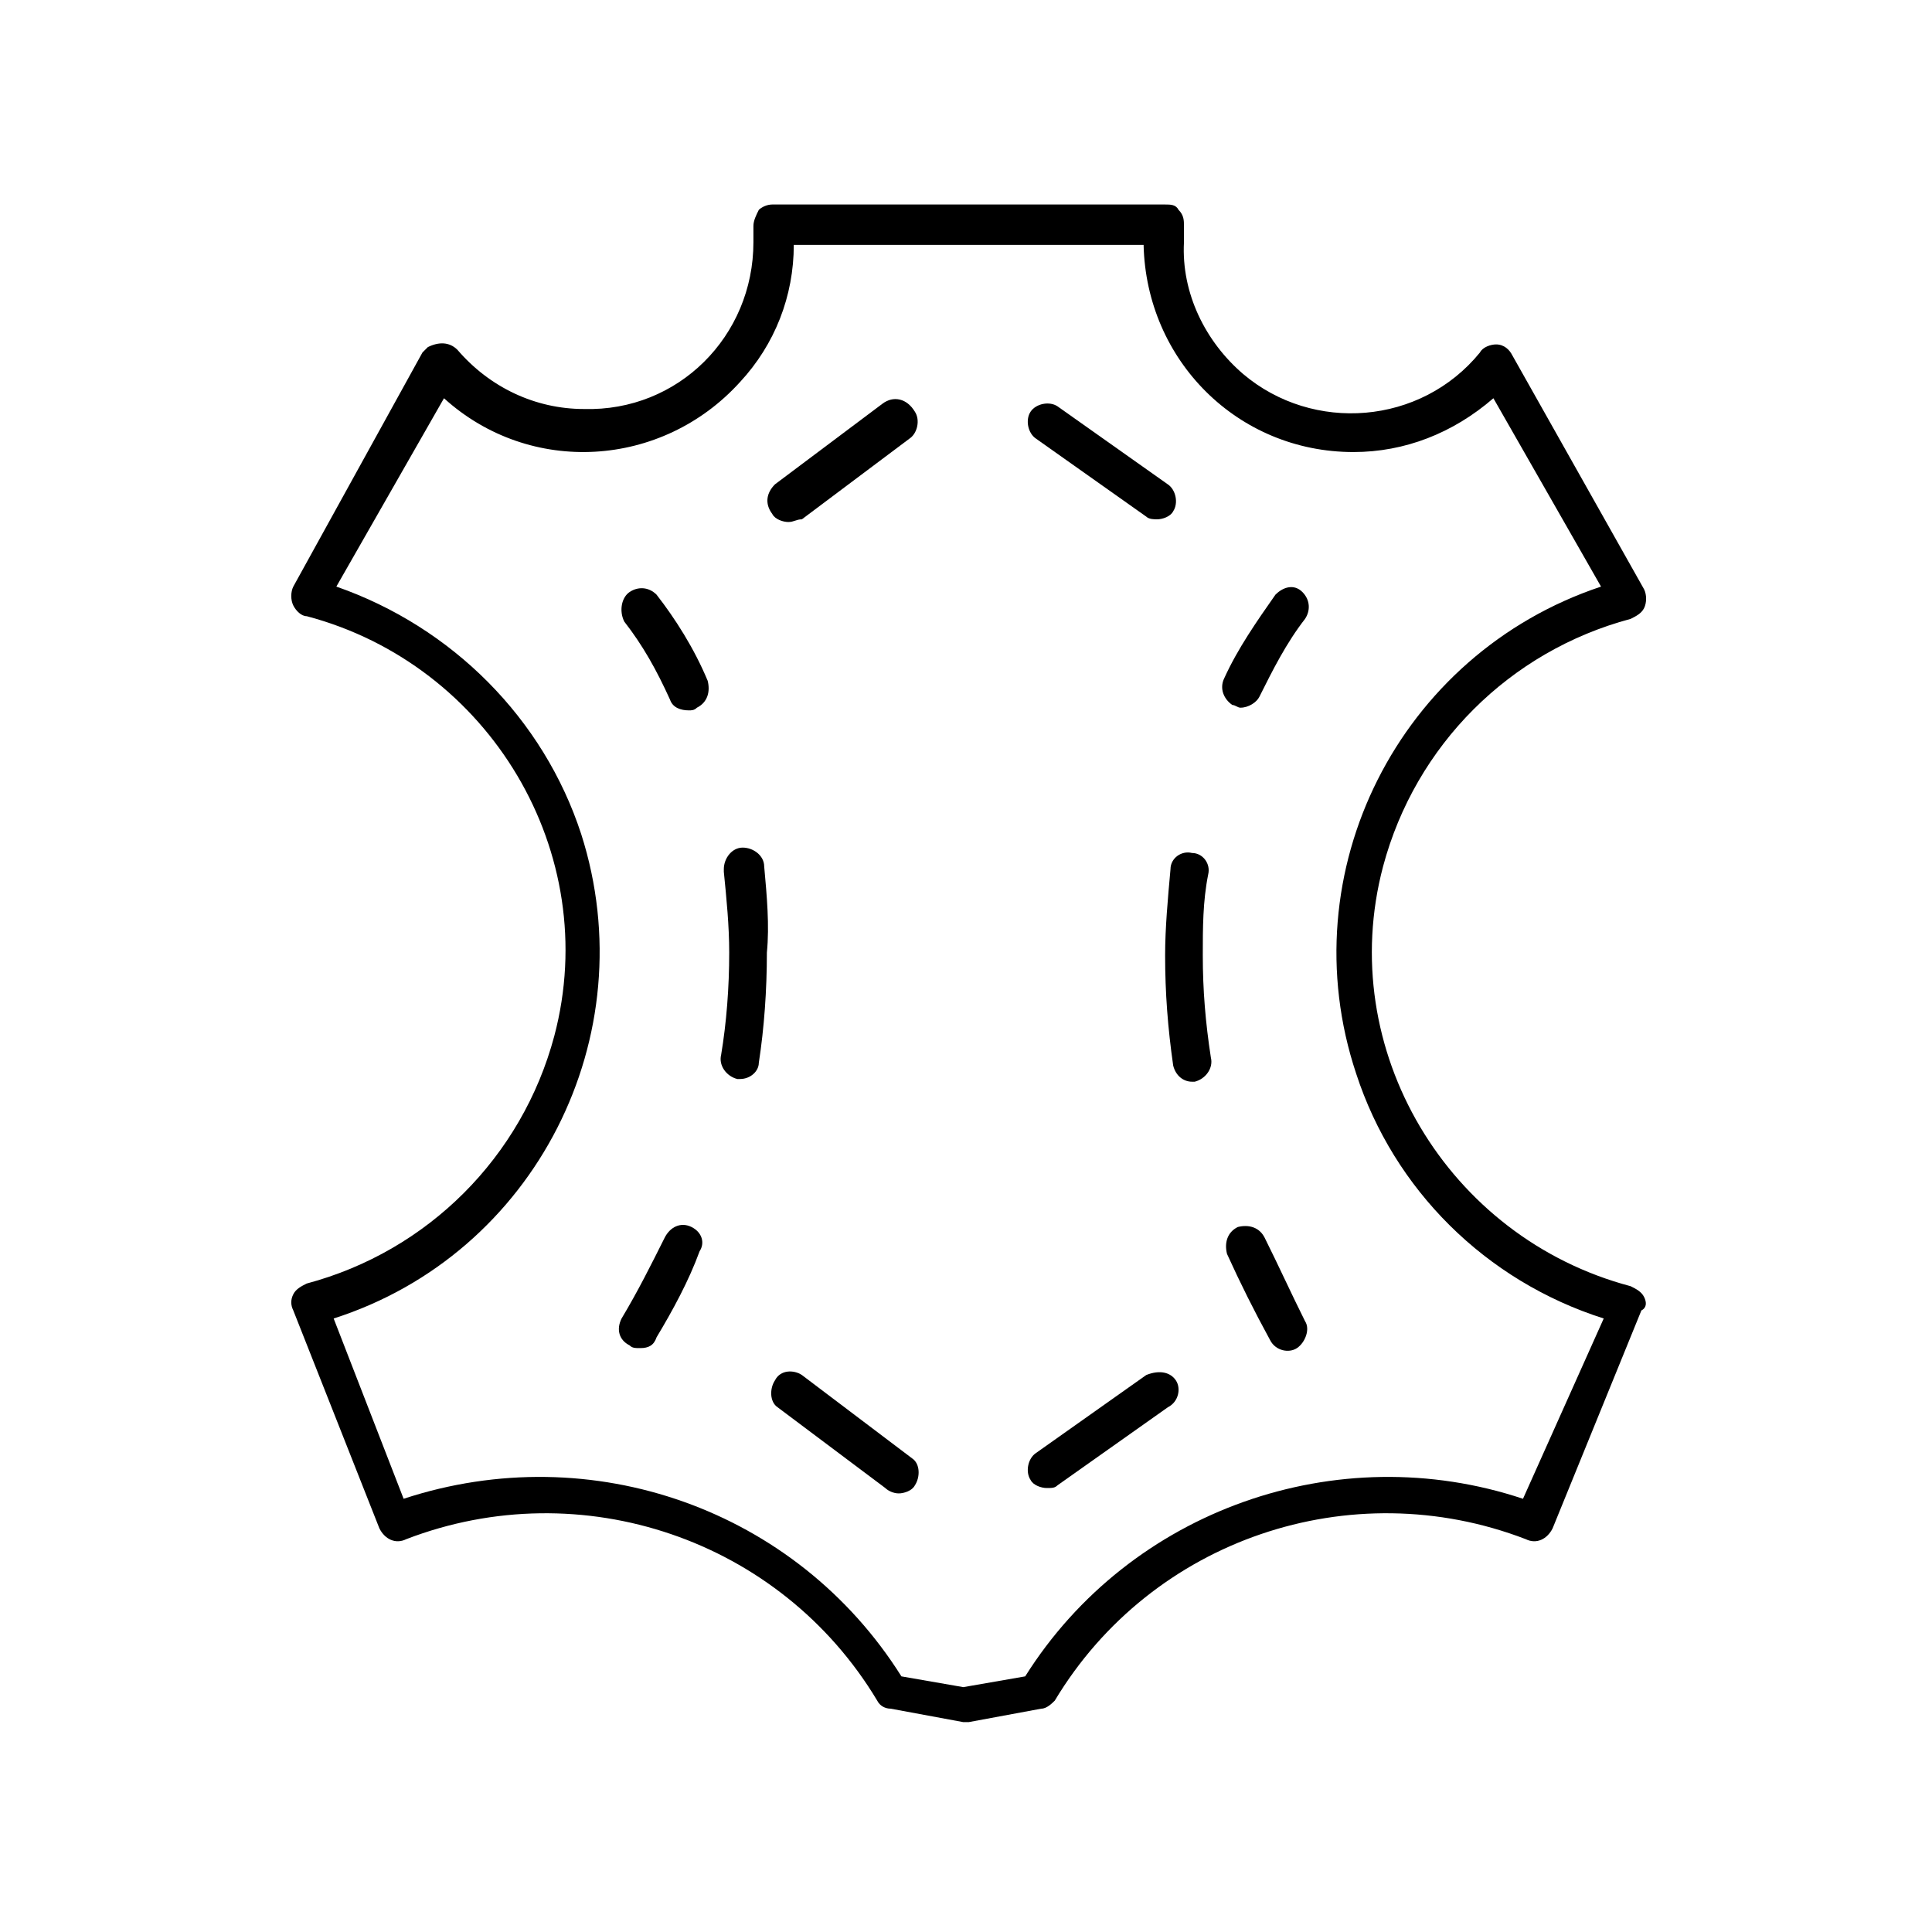 <?xml version="1.0" encoding="utf-8"?>
<!-- Generator: Adobe Illustrator 24.2.1, SVG Export Plug-In . SVG Version: 6.00 Build 0)  -->
<svg version="1.1" id="Layer_1" xmlns="http://www.w3.org/2000/svg" xmlns:xlink="http://www.w3.org/1999/xlink" x="0px" y="0px"
	 viewBox="0 0 71.8 71.8" style="enable-background:new 0 0 71.8 71.8;" xml:space="preserve">
<path d="M61.1,48.2c-0.1-0.2-0.3-0.3-0.5-0.4c-6.8-1.8-11-8.8-9.2-15.6c1.2-4.5,4.7-8,9.2-9.2c0.2-0.1,0.4-0.2,0.5-0.4
	c0.1-0.2,0.1-0.5,0-0.7l-4.9-8.7c-0.1-0.2-0.3-0.4-0.6-0.4c-0.2,0-0.5,0.1-0.6,0.3c-2.2,2.7-6.2,3-8.8,0.8c-1.4-1.2-2.3-3-2.2-4.9
	c0-0.2,0-0.4,0-0.6c0-0.2,0-0.4-0.2-0.6c-0.1-0.2-0.3-0.2-0.5-0.2h-7h-7.6c-0.2,0-0.4,0.1-0.5,0.2c-0.1,0.2-0.2,0.4-0.2,0.6
	c0,0.2,0,0.4,0,0.6c0,3.5-2.8,6.3-6.3,6.2c-1.8,0-3.5-0.8-4.7-2.2c-0.3-0.3-0.7-0.3-1.1-0.1c-0.1,0.1-0.1,0.1-0.2,0.2l-4.8,8.7
	c-0.1,0.2-0.1,0.5,0,0.7c0.1,0.2,0.3,0.4,0.5,0.4c6.8,1.8,11,8.8,9.2,15.6c-1.2,4.5-4.7,8-9.2,9.2c-0.2,0.1-0.4,0.2-0.5,0.4
	c-0.1,0.2-0.1,0.4,0,0.6l3.2,8.1c0.2,0.4,0.6,0.6,1,0.4c0,0,0,0,0,0c6.5-2.5,13.9,0,17.5,6c0.1,0.2,0.3,0.3,0.5,0.3l2.7,0.5H36
	l2.7-0.5c0.2,0,0.4-0.2,0.5-0.3c3.6-6,11-8.5,17.5-6c0.4,0.2,0.8,0,1-0.4c0,0,0,0,0,0l3.3-8.1C61.2,48.6,61.2,48.4,61.1,48.2z
	 M56.6,55.7c-6.9-2.3-14.6,0.4-18.5,6.6l-2.3,0.4l-2.3-0.4c-3.9-6.2-11.5-8.9-18.5-6.6L12.4,49c7.5-2.4,11.6-10.5,9.2-18
	c-1.4-4.3-4.8-7.7-9.1-9.2l4-7c3.2,2.9,8.1,2.6,11-0.6c1.3-1.4,2-3.2,2-5.1h6.8h6.2c0.1,4.3,3.5,7.7,7.8,7.7c1.9,0,3.7-0.7,5.2-2
	l4,7c-7.5,2.5-11.6,10.6-9.1,18.1c1.4,4.3,4.8,7.7,9.2,9.1L56.6,55.7z"/>
<path d="M24.4,22.1c-0.3-0.3-0.7-0.3-1-0.1c-0.3,0.2-0.4,0.7-0.2,1.1c0.7,0.9,1.2,1.8,1.7,2.9c0.1,0.3,0.4,0.4,0.7,0.4
	c0.1,0,0.2,0,0.3-0.1c0.4-0.2,0.5-0.6,0.4-1C25.8,24.1,25.1,23,24.4,22.1z"/>
<path d="M28.4,32.2c0-0.4-0.4-0.7-0.8-0.7c-0.4,0-0.7,0.4-0.7,0.8c0,0,0,0.1,0,0.1c0.1,1,0.2,2,0.2,3c0,1.3-0.1,2.6-0.3,3.8
	c-0.1,0.4,0.2,0.8,0.6,0.9h0.1c0.4,0,0.7-0.3,0.7-0.6c0.2-1.3,0.3-2.7,0.3-4.1C28.6,34.4,28.5,33.3,28.4,32.2z"/>
<path d="M25.7,45.6c-0.4-0.2-0.8,0-1,0.4c0,0,0,0,0,0c-0.5,1-1,2-1.6,3c-0.2,0.4-0.1,0.8,0.3,1c0.1,0.1,0.2,0.1,0.4,0.1
	c0.3,0,0.5-0.1,0.6-0.4c0.6-1,1.2-2.1,1.6-3.2C26.2,46.2,26.1,45.8,25.7,45.6z"/>
<path d="M47.4,22.1c-0.7,1-1.4,2-1.9,3.1c-0.2,0.4,0,0.8,0.3,1c0,0,0,0,0,0c0.1,0,0.2,0.1,0.3,0.1c0.3,0,0.6-0.2,0.7-0.4
	c0.5-1,1-2,1.7-2.9c0.2-0.3,0.2-0.7-0.1-1C48.1,21.7,47.7,21.8,47.4,22.1C47.4,22.1,47.4,22.1,47.4,22.1z"/>
<path d="M44.9,32.5c0.1-0.4-0.2-0.8-0.6-0.8c0,0,0,0,0,0c-0.4-0.1-0.8,0.2-0.8,0.6c0,0,0,0,0,0c-0.1,1.1-0.2,2.2-0.2,3.2
	c0,1.4,0.1,2.7,0.3,4.1c0.1,0.4,0.4,0.6,0.7,0.6h0.1c0.4-0.1,0.7-0.5,0.6-0.9c0,0,0,0,0,0c-0.2-1.3-0.3-2.5-0.3-3.8
	C44.7,34.5,44.7,33.5,44.9,32.5z"/>
<path d="M47,46c-0.2-0.4-0.6-0.5-1-0.4c-0.4,0.2-0.5,0.6-0.4,1c0,0,0,0,0,0c0.5,1.1,1,2.1,1.6,3.2c0.2,0.4,0.7,0.5,1,0.3
	s0.5-0.7,0.3-1C48,48.1,47.5,47,47,46z"/>
<path d="M42.6,51.1L38.5,54c-0.3,0.2-0.4,0.7-0.2,1c0.1,0.2,0.4,0.3,0.6,0.3c0.2,0,0.3,0,0.4-0.1l4.1-2.9c0.4-0.2,0.5-0.7,0.3-1
	S43.1,50.9,42.6,51.1C42.7,51.1,42.6,51.1,42.6,51.1L42.6,51.1z"/>
<path d="M29.8,51.1c-0.3-0.2-0.8-0.2-1,0.2c-0.2,0.3-0.2,0.8,0.1,1l4,3c0.1,0.1,0.3,0.2,0.5,0.2c0.2,0,0.5-0.1,0.6-0.3
	c0.2-0.3,0.2-0.8-0.1-1L29.8,51.1z"/>
<path d="M32.8,15l-4,3c-0.3,0.3-0.4,0.7-0.1,1.1c0.1,0.2,0.4,0.3,0.6,0.3c0.2,0,0.3-0.1,0.5-0.1l4-3c0.3-0.2,0.4-0.7,0.2-1
	C33.7,14.8,33.2,14.7,32.8,15C32.9,15,32.8,15,32.8,15z"/>
<path d="M42.6,19.2c0.1,0.1,0.3,0.1,0.4,0.1c0.2,0,0.5-0.1,0.6-0.3c0.2-0.3,0.1-0.8-0.2-1l-4.1-2.9c-0.3-0.2-0.8-0.1-1,0.2
	c-0.2,0.3-0.1,0.8,0.2,1L42.6,19.2z"/>
</svg>
